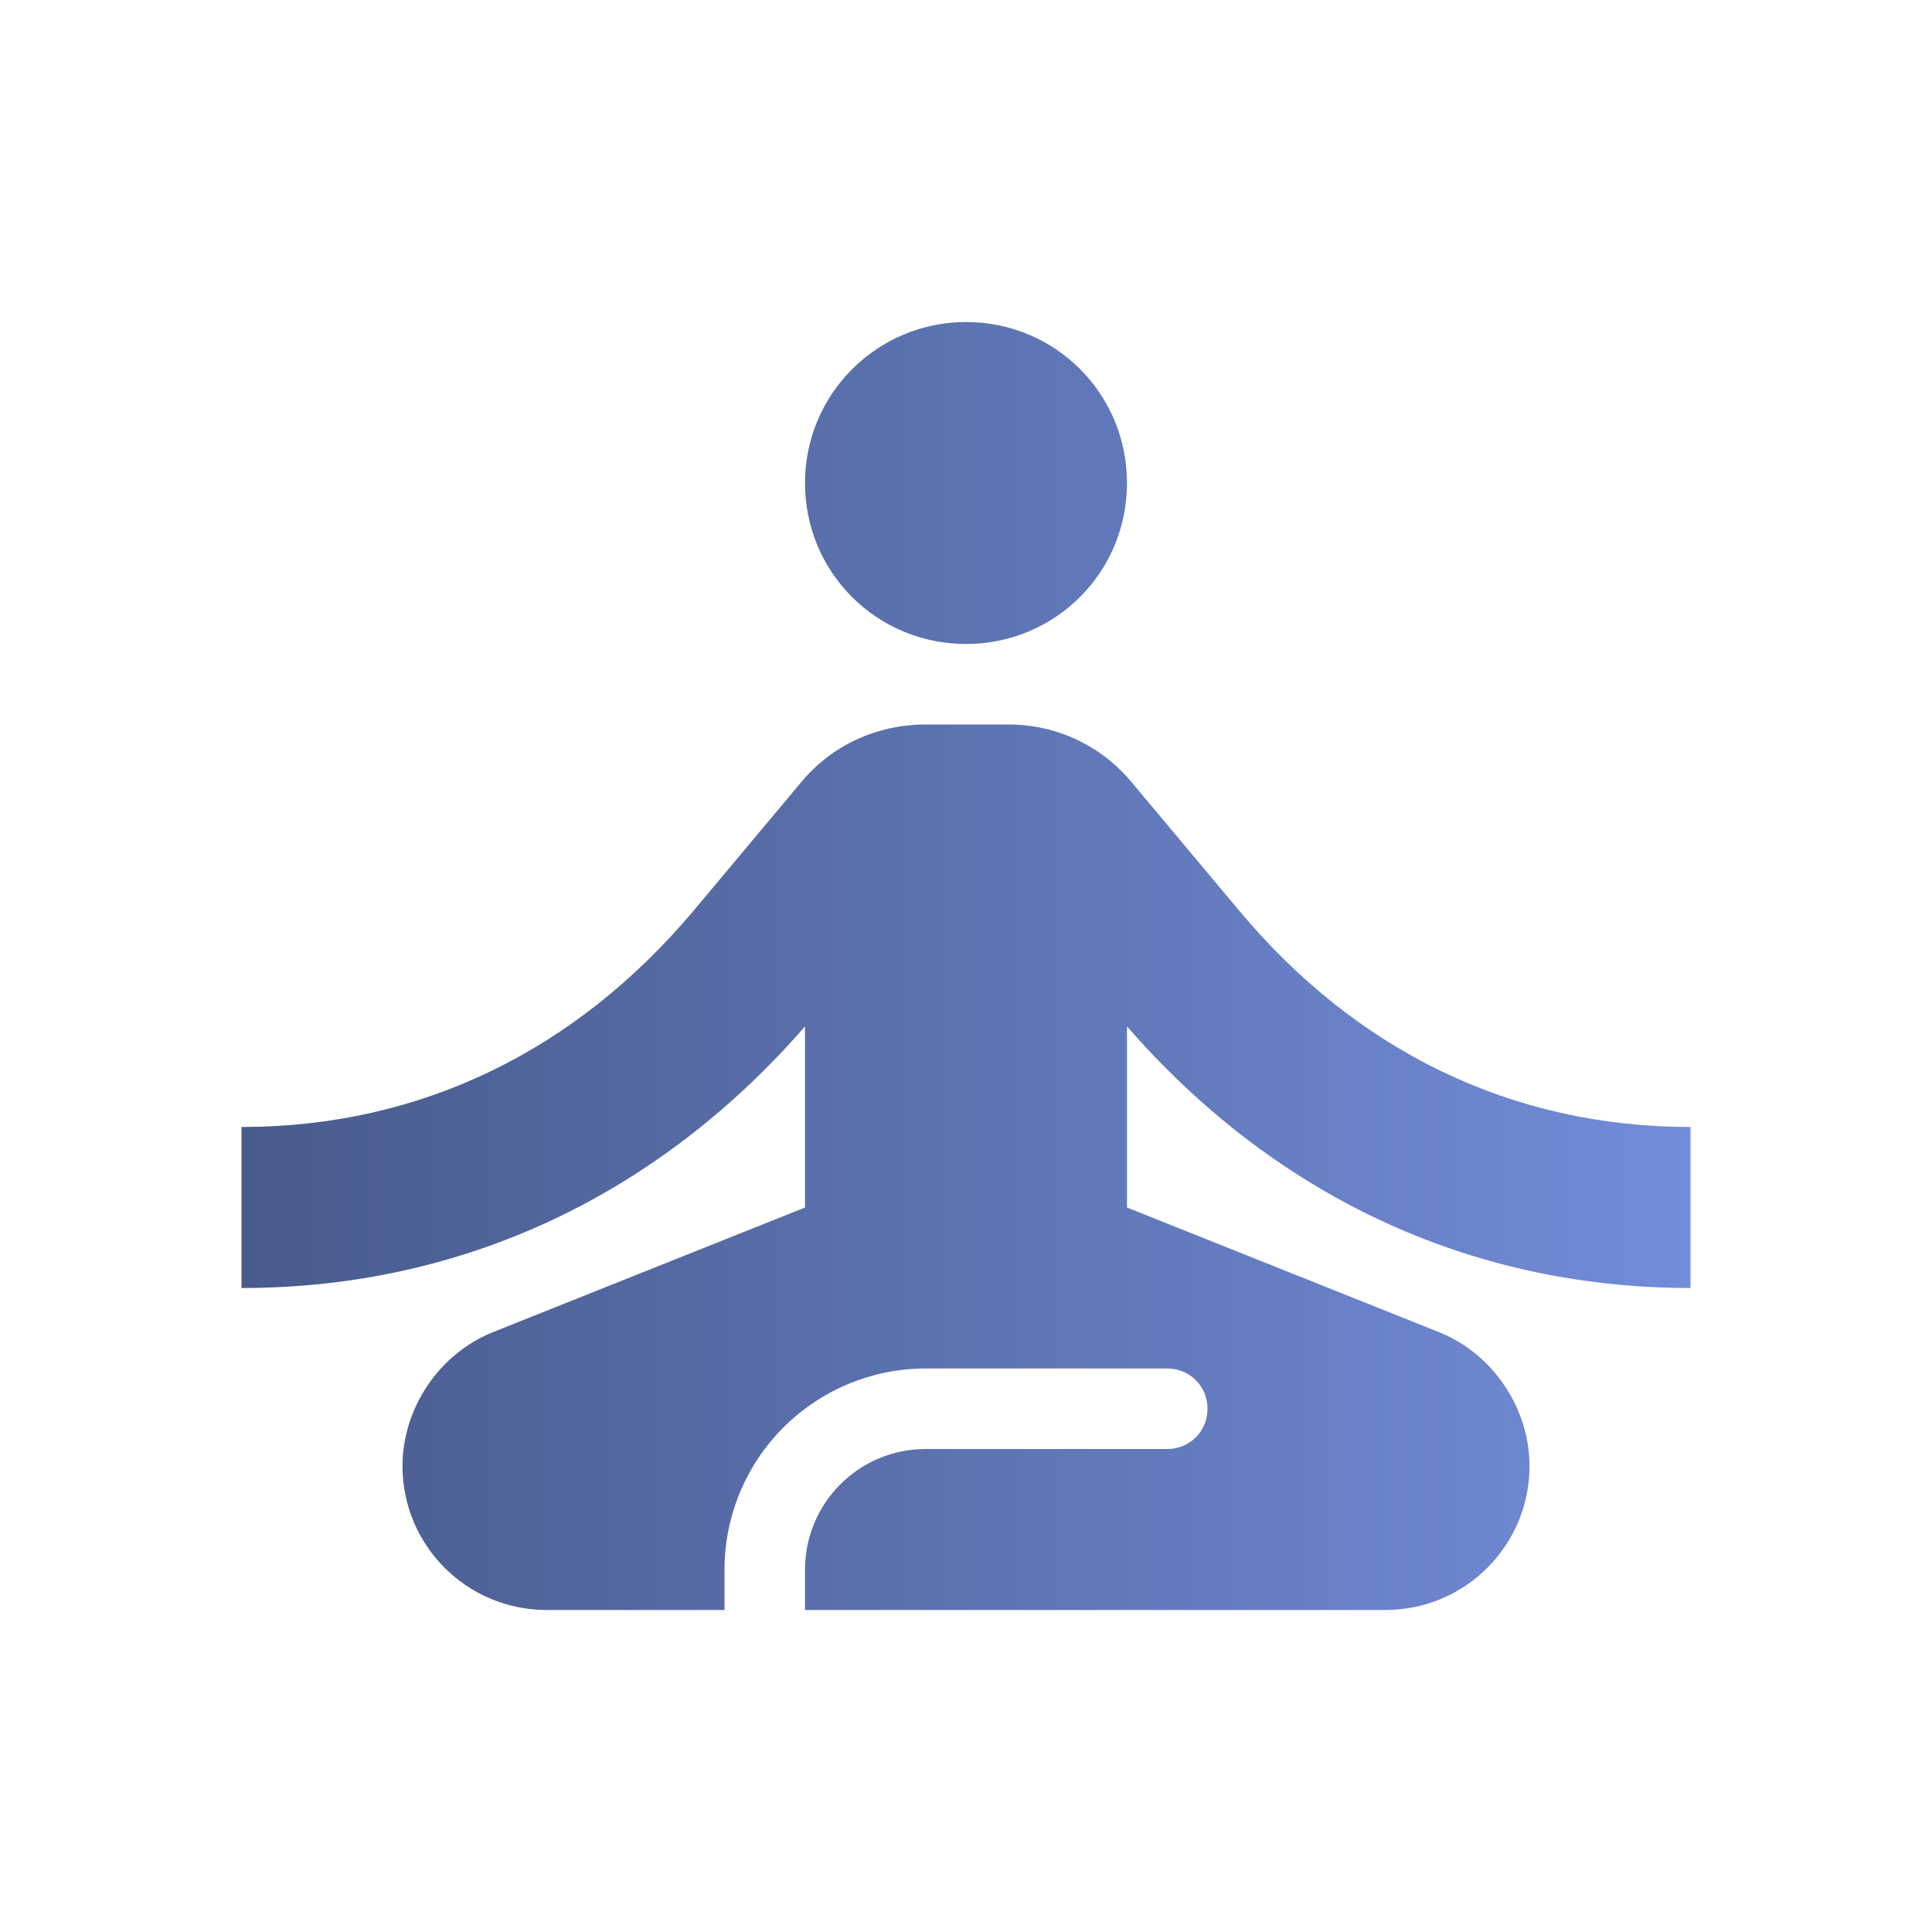 <svg width="40" height="40" viewBox="0 0 40 40" fill="none" xmlns="http://www.w3.org/2000/svg">
<g id="Icons/Servicios/Herramientas">
<path id="Vector" d="M20 6.667C21.85 6.667 23.333 8.15 23.333 10C23.333 11.85 21.85 13.333 20 13.333C18.15 13.333 16.667 11.85 16.667 10C16.667 8.15 18.167 6.667 20 6.667ZM35 26.667V23.333C31.267 23.333 28.067 21.733 25.667 18.867L23.433 16.2C23.123 15.824 22.734 15.522 22.293 15.314C21.852 15.107 21.371 14.999 20.883 15H19.167C18.15 15 17.217 15.433 16.583 16.2L14.35 18.867C11.933 21.733 8.733 23.333 5 23.333V26.667C9.617 26.667 13.65 24.717 16.667 21.25V25L10.2 27.583C9.083 28.033 8.333 29.167 8.333 30.35C8.333 32 9.667 33.333 11.317 33.333H15V32.5C15 31.395 15.439 30.335 16.22 29.554C17.002 28.772 18.062 28.333 19.167 28.333H24.167C24.633 28.333 25 28.7 25 29.167C25 29.633 24.633 30 24.167 30H19.167C17.783 30 16.667 31.117 16.667 32.5V33.333H28.683C30.333 33.333 31.667 32 31.667 30.35C31.667 29.167 30.917 28.033 29.8 27.583L23.333 25V21.25C26.35 24.717 30.383 26.667 35 26.667Z" fill="url(#paint0_linear_688_708)"/>
</g>
<defs>
<linearGradient id="paint0_linear_688_708" x1="5" y1="20.12" x2="35" y2="20.12" gradientUnits="userSpaceOnUse">
<stop stop-color="#495B8C"/>
<stop offset="1" stop-color="#718CD9"/>
</linearGradient>
</defs>
</svg>
